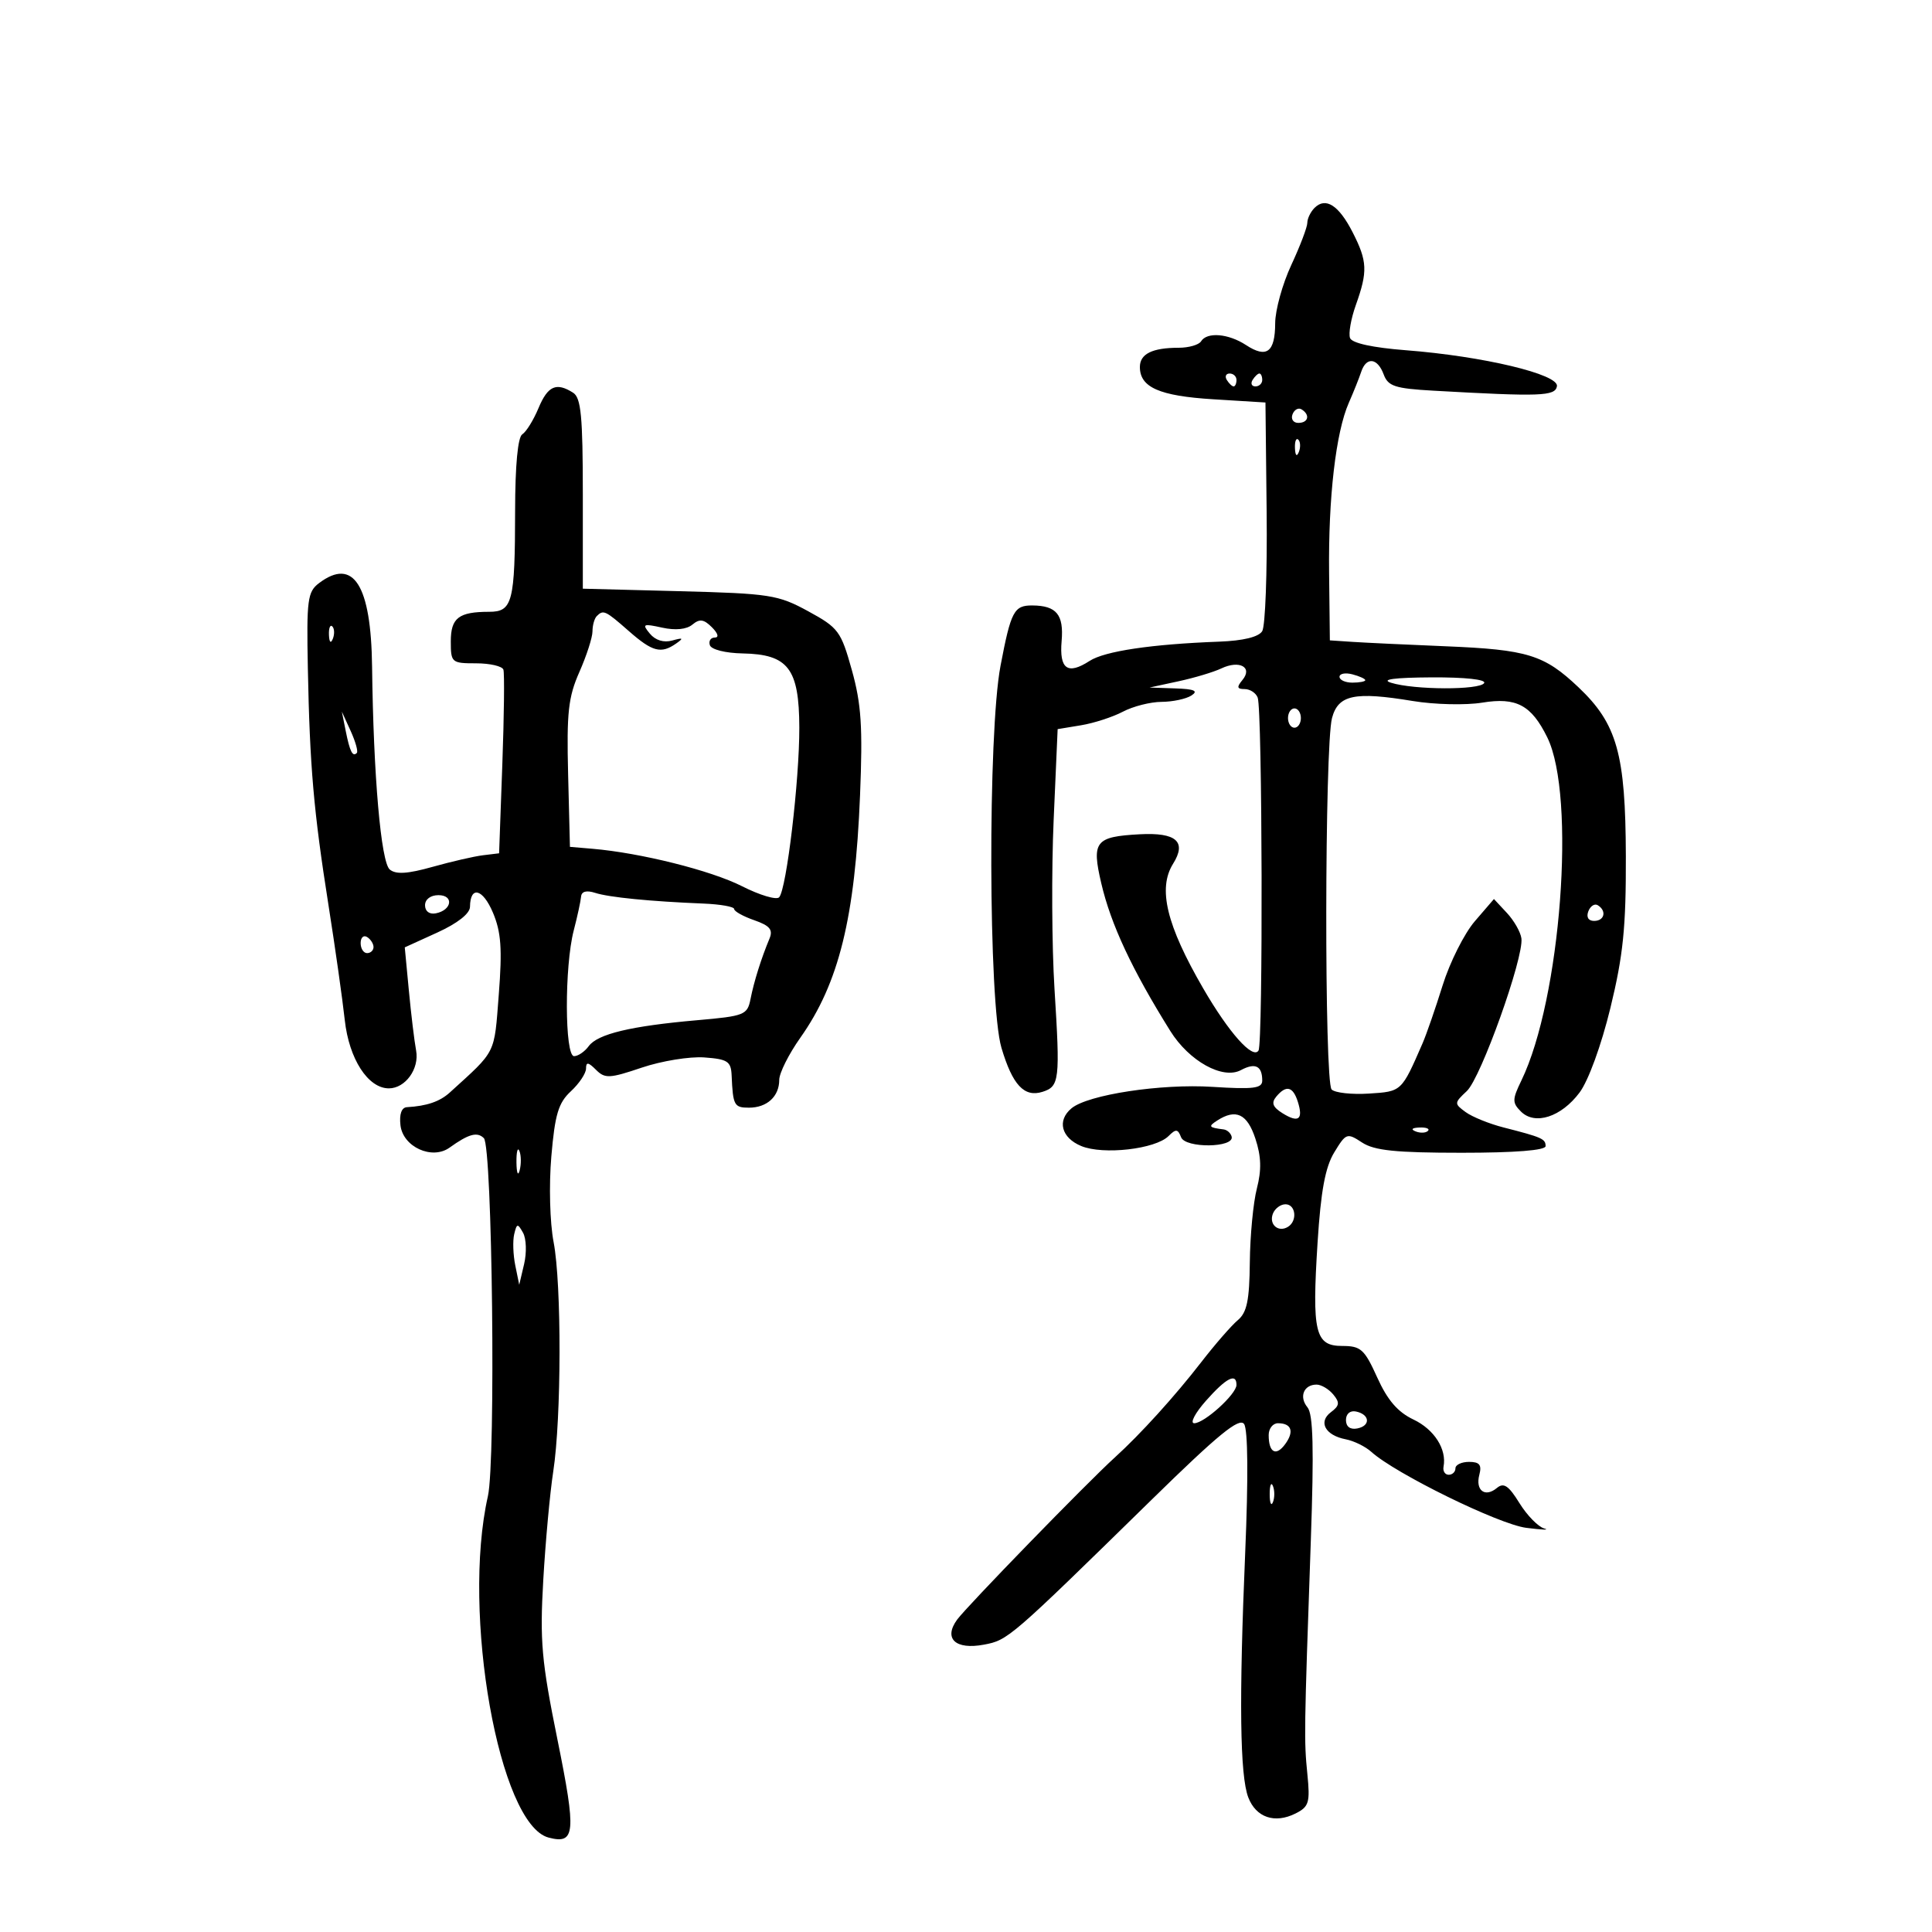 <svg xmlns="http://www.w3.org/2000/svg" width="300" height="300" viewBox="0 0 300 300" version="1.1">
	<path d="M 204.122 32.278 C 203.505 32.895, 203 33.940, 203 34.601 C 203 35.261, 201.879 38.209, 200.510 41.151 C 199.140 44.093, 198.015 48.161, 198.010 50.191 C 197.998 54.692, 196.685 55.679, 193.491 53.586 C 190.750 51.790, 187.420 51.511, 186.500 53 C 186.160 53.550, 184.595 54, 183.023 54 C 178.925 54, 177 54.954, 177 56.985 C 177 60.150, 180.030 61.484, 188.398 62 L 196.500 62.500 196.684 79.548 C 196.785 88.925, 196.475 97.231, 195.996 98.007 C 195.436 98.913, 193.041 99.496, 189.312 99.635 C 178.805 100.026, 171.537 101.108, 169.189 102.629 C 165.778 104.839, 164.472 103.908, 164.849 99.534 C 165.201 95.443, 164.048 94.041, 160.309 94.015 C 157.454 93.995, 156.978 94.895, 155.360 103.384 C 153.376 113.785, 153.478 155.879, 155.503 162.699 C 157.221 168.485, 159.045 170.438, 161.888 169.536 C 164.514 168.702, 164.628 167.717, 163.743 153.583 C 163.327 146.937, 163.267 135.137, 163.609 127.359 L 164.231 113.219 167.865 112.619 C 169.864 112.289, 172.789 111.339, 174.364 110.509 C 175.940 109.679, 178.640 108.993, 180.364 108.985 C 182.089 108.976, 184.175 108.533, 185 108 C 186.117 107.278, 185.478 106.996, 182.500 106.895 L 178.500 106.760 183 105.788 C 185.475 105.254, 188.470 104.355, 189.655 103.790 C 192.460 102.454, 194.567 103.612, 192.926 105.589 C 192.006 106.698, 192.079 107, 193.271 107 C 194.104 107, 195.014 107.595, 195.293 108.322 C 196.019 110.213, 196.140 161.964, 195.422 163.127 C 194.547 164.542, 190.826 160.365, 186.844 153.500 C 181.129 143.647, 179.755 137.966, 182.158 134.119 C 184.300 130.689, 182.656 129.240, 176.969 129.546 C 170.062 129.918, 169.485 130.656, 171.008 137.169 C 172.501 143.556, 175.781 150.572, 181.726 160.094 C 184.653 164.781, 189.874 167.673, 192.689 166.166 C 194.916 164.974, 196 165.509, 196 167.798 C 196 169.001, 194.618 169.174, 188.272 168.767 C 180.284 168.254, 168.934 169.980, 166.387 172.094 C 164.101 173.991, 164.790 176.670, 167.894 177.956 C 171.301 179.367, 179.418 178.439, 181.452 176.405 C 182.590 175.267, 182.900 175.296, 183.395 176.587 C 184.062 178.326, 191.686 178.242, 191.250 176.500 C 191.113 175.950, 190.550 175.444, 190 175.375 C 187.690 175.086, 187.572 174.923, 189 174 C 191.910 172.119, 193.662 172.945, 194.933 176.797 C 195.849 179.571, 195.911 181.660, 195.166 184.547 C 194.605 186.721, 194.112 191.873, 194.072 195.996 C 194.014 201.921, 193.623 203.807, 192.204 204.996 C 191.217 205.823, 188.669 208.750, 186.541 211.500 C 182.445 216.795, 177.074 222.717, 173.099 226.322 C 168.849 230.176, 150.125 249.433, 148.621 251.497 C 146.470 254.449, 148.360 256.211, 152.786 255.380 C 156.528 254.678, 156.792 254.450, 178.864 232.836 C 189.178 222.735, 192.445 220.063, 193.184 221.125 C 193.780 221.980, 193.845 229.491, 193.357 241 C 192.382 263.987, 192.530 275.728, 193.837 279.113 C 195.039 282.225, 197.948 283.211, 201.166 281.599 C 203.258 280.550, 203.449 279.914, 203.006 275.464 C 202.482 270.187, 202.497 269.125, 203.543 239.233 C 204.043 224.914, 203.910 219.596, 203.022 218.527 C 201.678 216.907, 202.442 215, 204.437 215 C 205.162 215, 206.327 215.689, 207.026 216.531 C 208.069 217.788, 208.005 218.281, 206.667 219.281 C 204.647 220.792, 205.784 222.881, 208.960 223.492 C 210.233 223.737, 212.021 224.614, 212.934 225.440 C 216.664 228.816, 232.736 236.698, 237 237.242 C 239.475 237.558, 240.731 237.604, 239.791 237.343 C 238.851 237.082, 237.117 235.307, 235.937 233.398 C 234.254 230.676, 233.501 230.169, 232.440 231.050 C 230.595 232.581, 229.073 231.437, 229.711 228.999 C 230.112 227.465, 229.741 227, 228.117 227 C 226.952 227, 226 227.450, 226 228 C 226 228.550, 225.530 229, 224.956 229 C 224.382 229, 224.020 228.438, 224.152 227.750 C 224.674 225.033, 222.711 221.957, 219.476 220.422 C 217.043 219.267, 215.446 217.414, 213.860 213.904 C 211.874 209.509, 211.310 209, 208.430 209 C 204.203 209, 203.707 206.925, 204.593 192.924 C 205.099 184.939, 205.783 181.242, 207.180 178.945 C 209.012 175.932, 209.165 175.878, 211.504 177.411 C 213.407 178.658, 216.737 179, 226.965 179 C 235.253 179, 240 178.624, 240 177.969 C 240 176.841, 239.447 176.596, 233.469 175.070 C 231.252 174.504, 228.604 173.431, 227.584 172.685 C 225.789 171.372, 225.794 171.269, 227.772 169.415 C 229.958 167.365, 236.634 148.689, 236.245 145.714 C 236.116 144.732, 235.104 142.954, 233.995 141.764 L 231.979 139.601 229.010 143.050 C 227.377 144.948, 225.128 149.425, 224.013 153 C 222.897 156.575, 221.494 160.625, 220.896 162 C 217.616 169.534, 217.668 169.485, 212.578 169.810 C 209.907 169.981, 207.296 169.696, 206.776 169.176 C 205.630 168.030, 205.682 115.822, 206.833 111.500 C 207.795 107.890, 210.329 107.355, 219.384 108.853 C 222.748 109.409, 227.594 109.523, 230.154 109.106 C 235.465 108.239, 237.790 109.480, 240.260 114.500 C 244.751 123.624, 242.373 155.131, 236.238 167.787 C 234.812 170.729, 234.805 171.233, 236.167 172.595 C 238.345 174.774, 242.424 173.455, 245.271 169.653 C 246.645 167.817, 248.649 162.322, 250.066 156.500 C 252.050 148.348, 252.493 143.995, 252.461 132.946 C 252.414 117.073, 251.105 112.407, 245.099 106.715 C 239.774 101.669, 237.201 100.875, 224.500 100.354 C 218.450 100.106, 211.925 99.798, 210 99.669 L 206.500 99.435 206.382 88.967 C 206.249 77.279, 207.428 67.118, 209.446 62.540 C 210.183 60.868, 211.045 58.712, 211.362 57.750 C 212.149 55.357, 213.898 55.550, 214.855 58.136 C 215.536 59.978, 216.601 60.327, 222.573 60.664 C 239.246 61.605, 241.468 61.526, 241.761 59.985 C 242.113 58.132, 230.298 55.311, 218.309 54.385 C 213.161 53.987, 209.940 53.285, 209.636 52.495 C 209.371 51.803, 209.775 49.497, 210.533 47.369 C 212.398 42.138, 212.329 40.566, 210.043 36.083 C 207.891 31.867, 205.847 30.553, 204.122 32.278 M 190.500 59 C 190.840 59.550, 191.316 60, 191.559 60 C 191.802 60, 192 59.550, 192 59 C 192 58.450, 191.523 58, 190.941 58 C 190.359 58, 190.160 58.450, 190.500 59 M 194.500 59 C 194.160 59.550, 194.359 60, 194.941 60 C 195.523 60, 196 59.550, 196 59 C 196 58.450, 195.802 58, 195.559 58 C 195.316 58, 194.840 58.450, 194.500 59 M 83.615 63.378 C 82.839 65.236, 81.708 67.062, 81.102 67.437 C 80.407 67.867, 79.995 72.250, 79.986 79.309 C 79.969 93.498, 79.584 95, 75.965 95 C 71.224 95, 70 95.945, 70 99.607 C 70 102.887, 70.131 103, 73.917 103 C 76.071 103, 77.983 103.441, 78.167 103.980 C 78.350 104.519, 78.275 111.157, 78 118.730 L 77.500 132.500 75 132.804 C 73.625 132.971, 70.100 133.782, 67.166 134.606 C 63.289 135.695, 61.474 135.808, 60.523 135.019 C 59.156 133.884, 57.983 120.433, 57.776 103.500 C 57.621 90.825, 54.876 86.511, 49.536 90.549 C 47.753 91.896, 47.593 93.123, 47.802 103.767 C 48.103 119.057, 48.702 125.940, 50.999 140.500 C 52.040 147.100, 53.181 155.148, 53.534 158.384 C 54.195 164.432, 57.142 169, 60.383 169 C 62.946 169, 65.142 165.951, 64.613 163.126 C 64.343 161.682, 63.836 157.487, 63.487 153.804 L 62.852 147.107 67.906 144.804 C 71.049 143.371, 72.967 141.861, 72.980 140.809 C 73.020 137.490, 74.966 137.983, 76.541 141.710 C 77.816 144.727, 78.002 147.319, 77.452 154.415 C 76.721 163.848, 77.139 163.011, 69.845 169.644 C 68.295 171.054, 66.280 171.743, 63.184 171.923 C 62.352 171.972, 61.984 173.005, 62.184 174.732 C 62.573 178.097, 67.087 180.154, 69.803 178.205 C 72.769 176.076, 74.107 175.707, 75.135 176.735 C 76.454 178.054, 77.003 226.831, 75.760 232.333 C 71.658 250.499, 77.495 283.327, 85.184 285.338 C 89.345 286.426, 89.505 284.652, 86.557 270.104 C 84.086 257.917, 83.813 254.838, 84.359 245.343 C 84.702 239.379, 85.398 231.800, 85.907 228.500 C 87.183 220.219, 87.217 199.403, 85.966 192.886 C 85.381 189.843, 85.227 184.050, 85.611 179.568 C 86.170 173.035, 86.705 171.251, 88.645 169.453 C 89.940 168.253, 91 166.663, 91 165.921 C 91 164.872, 91.344 164.916, 92.544 166.116 C 93.936 167.508, 94.637 167.475, 99.662 165.778 C 102.727 164.743, 107.095 164.032, 109.368 164.198 C 112.993 164.463, 113.513 164.806, 113.608 167 C 113.810 171.654, 113.997 172, 116.300 172 C 119.101 172, 121 170.256, 121 167.684 C 121 166.630, 122.475 163.683, 124.278 161.134 C 130.271 152.663, 132.777 142.485, 133.547 123.500 C 133.978 112.879, 133.745 109.323, 132.279 104.066 C 130.586 98, 130.199 97.478, 125.492 94.911 C 120.813 92.359, 119.559 92.164, 105.500 91.800 L 90.500 91.411 90.500 76.677 C 90.500 64.671, 90.222 61.765, 89 60.987 C 86.385 59.320, 85.066 59.905, 83.615 63.378 M 200.700 64.339 C 200.420 65.069, 200.823 65.667, 201.595 65.667 C 203.170 65.667, 203.474 64.411, 202.105 63.565 C 201.612 63.260, 200.980 63.609, 200.700 64.339 M 201.079 69.583 C 201.127 70.748, 201.364 70.985, 201.683 70.188 C 201.972 69.466, 201.936 68.603, 201.604 68.271 C 201.272 67.939, 201.036 68.529, 201.079 69.583 M 92.667 95.667 C 92.300 96.033, 92 97.101, 92 98.040 C 92 98.978, 91.085 101.814, 89.967 104.342 C 88.242 108.241, 87.977 110.647, 88.217 120.219 L 88.500 131.500 92 131.797 C 99.465 132.431, 110.395 135.166, 115.207 137.605 C 117.977 139.008, 120.578 139.784, 120.988 139.328 C 122.135 138.053, 124.143 121.127, 124.117 112.954 C 124.088 103.807, 122.395 101.598, 115.311 101.464 C 112.653 101.415, 110.454 100.862, 110.229 100.188 C 110.012 99.535, 110.353 99, 110.988 99 C 111.676 99, 111.496 98.353, 110.544 97.401 C 109.287 96.144, 108.637 96.056, 107.513 96.989 C 106.609 97.739, 104.877 97.912, 102.811 97.458 C 99.847 96.807, 99.668 96.895, 100.911 98.393 C 101.771 99.429, 103.068 99.826, 104.391 99.457 C 106.073 98.988, 106.196 99.082, 105 99.919 C 102.647 101.567, 101.320 101.220, 97.653 98 C 93.990 94.784, 93.690 94.644, 92.667 95.667 M 51.079 98.583 C 51.127 99.748, 51.364 99.985, 51.683 99.188 C 51.972 98.466, 51.936 97.603, 51.604 97.271 C 51.272 96.939, 51.036 97.529, 51.079 98.583 M 208 105.094 C 208 105.592, 208.900 106, 210 106 C 211.100 106, 212 105.827, 212 105.617 C 212 105.406, 211.100 104.998, 210 104.710 C 208.900 104.423, 208 104.595, 208 105.094 M 216 106.017 C 219.577 107.138, 229.775 107.173, 230.459 106.066 C 230.801 105.512, 227.462 105.152, 222.268 105.182 C 216.510 105.216, 214.358 105.502, 216 106.017 M 200 111.500 C 200 112.325, 200.450 113, 201 113 C 201.550 113, 202 112.325, 202 111.500 C 202 110.675, 201.550 110, 201 110 C 200.450 110, 200 110.675, 200 111.500 M 53.682 113.500 C 54.325 116.717, 54.760 117.579, 55.408 116.917 C 55.632 116.688, 55.200 115.150, 54.449 113.500 L 53.082 110.500 53.682 113.500 M 90.228 139.236 C 90.170 139.931, 89.656 142.300, 89.085 144.500 C 87.641 150.070, 87.679 164, 89.140 164 C 89.767 164, 90.791 163.300, 91.417 162.445 C 92.800 160.553, 97.971 159.317, 108.264 158.418 C 115.618 157.775, 116.054 157.601, 116.542 155.120 C 117.073 152.420, 118.202 148.823, 119.489 145.737 C 120.062 144.364, 119.536 143.734, 117.112 142.889 C 115.400 142.293, 114 141.511, 114 141.152 C 114 140.793, 111.862 140.413, 109.250 140.307 C 100.951 139.969, 94.565 139.339, 92.417 138.644 C 91.066 138.208, 90.296 138.416, 90.228 139.236 M 66 140.573 C 66 141.505, 66.680 142.015, 67.667 141.823 C 70.176 141.337, 70.520 139, 68.083 139 C 66.855 139, 66 139.646, 66 140.573 M 246.636 141.506 C 246.288 142.413, 246.639 143, 247.531 143 C 249.149 143, 249.517 141.437, 248.105 140.565 C 247.612 140.260, 246.952 140.684, 246.636 141.506 M 56 146.441 C 56 147.298, 56.450 148, 57 148 C 57.550 148, 58 147.577, 58 147.059 C 58 146.541, 57.550 145.840, 57 145.500 C 56.450 145.160, 56 145.584, 56 146.441 M 198.173 170.291 C 197.376 171.252, 197.625 171.909, 199.148 172.860 C 201.635 174.413, 202.401 173.838, 201.524 171.075 C 200.768 168.692, 199.706 168.444, 198.173 170.291 M 219.813 175.683 C 220.534 175.972, 221.397 175.936, 221.729 175.604 C 222.061 175.272, 221.471 175.036, 220.417 175.079 C 219.252 175.127, 219.015 175.364, 219.813 175.683 M 80.195 180.500 C 80.215 182.150, 80.439 182.704, 80.693 181.731 C 80.947 180.758, 80.930 179.408, 80.656 178.731 C 80.382 178.054, 80.175 178.850, 80.195 180.500 M 197.651 188.468 C 197.009 190.139, 198.499 191.427, 200 190.500 C 201.495 189.576, 201.206 187, 199.607 187 C 198.841 187, 197.960 187.661, 197.651 188.468 M 79.847 191.636 C 79.601 192.661, 79.676 194.850, 80.013 196.500 L 80.625 199.500 81.383 196.288 C 81.801 194.522, 81.726 192.333, 81.218 191.424 C 80.381 189.930, 80.250 189.950, 79.847 191.636 M 187.269 217.500 C 185.565 219.425, 184.742 221, 185.439 221 C 187.012 221, 192 216.475, 192 215.048 C 192 213.133, 190.402 213.961, 187.269 217.500 M 209 220.500 C 209 221.530, 209.655 222.020, 210.750 221.810 C 212.858 221.404, 212.725 219.629, 210.553 219.177 C 209.647 218.988, 209 219.539, 209 220.500 M 197 222.833 C 197 225.565, 198.139 226.192, 199.562 224.245 C 200.996 222.284, 200.553 221, 198.441 221 C 197.648 221, 197 221.825, 197 222.833 M 197.158 232 C 197.158 233.375, 197.385 233.938, 197.662 233.250 C 197.940 232.563, 197.940 231.438, 197.662 230.750 C 197.385 230.063, 197.158 230.625, 197.158 232" stroke="none" fill="black" fill-rule="evenodd"/>
</svg>